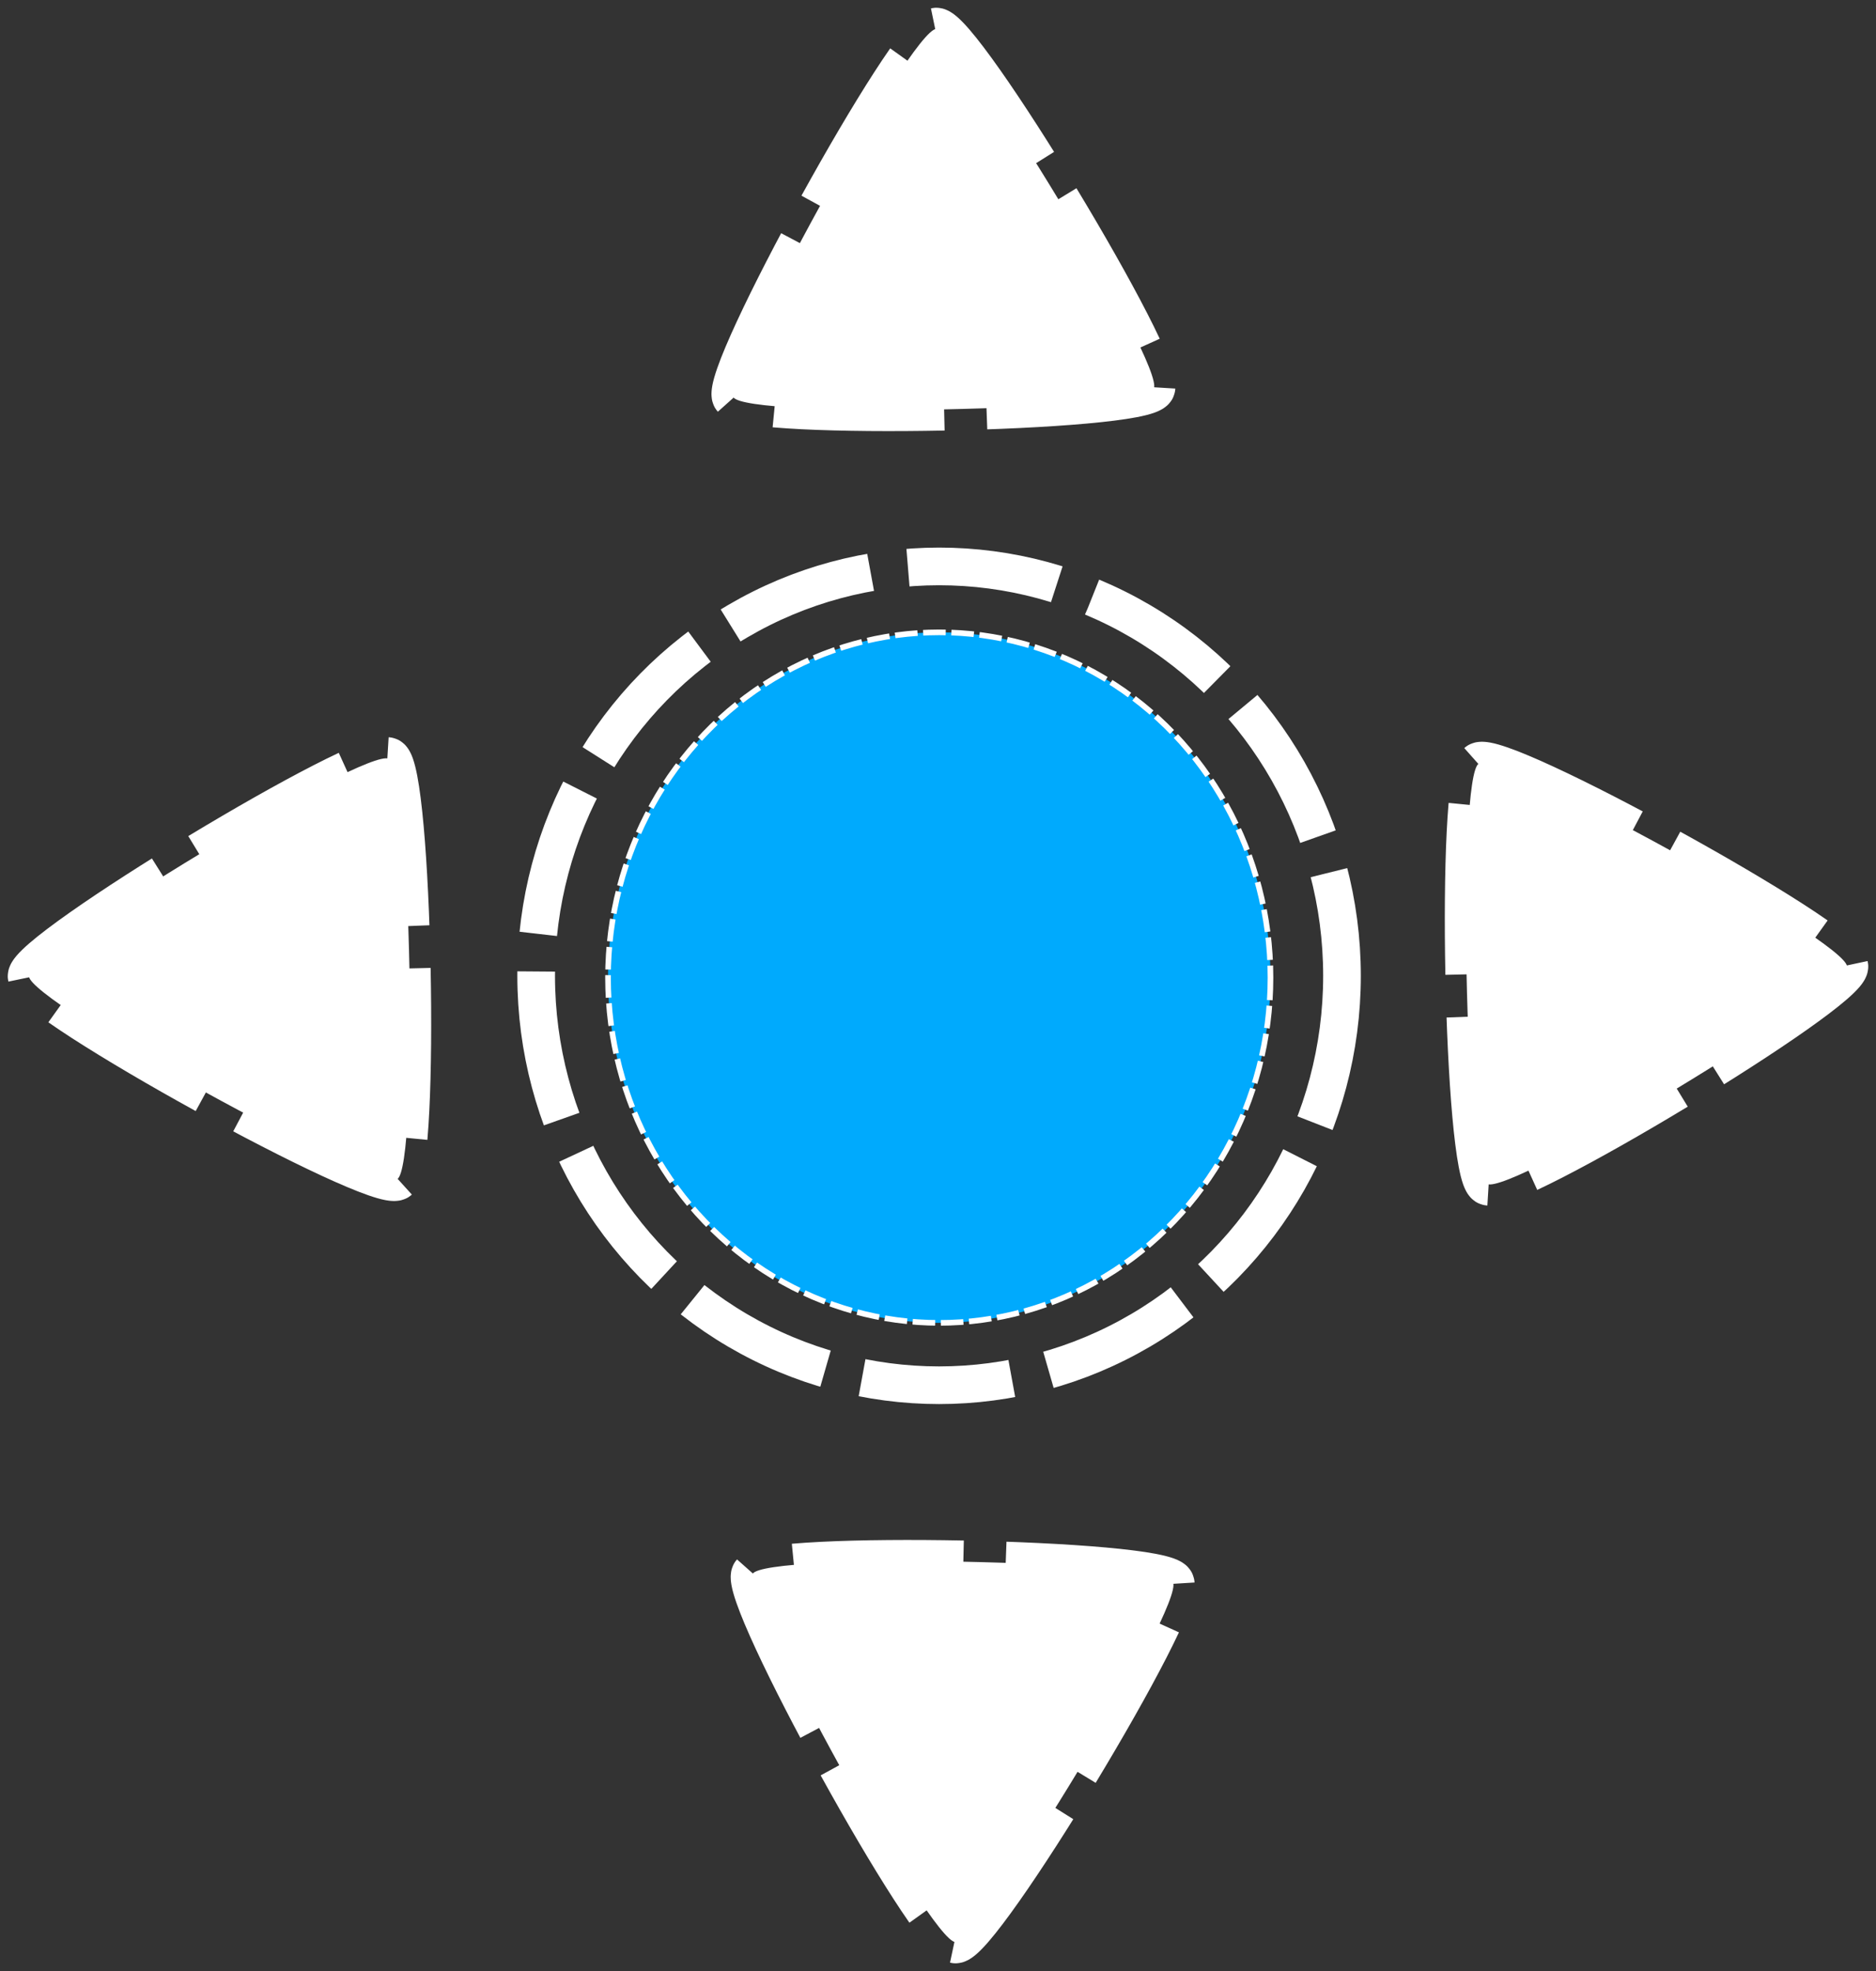 <?xml version="1.0" encoding="UTF-8" standalone="no"?>
<!-- Created with Inkscape (http://www.inkscape.org/) -->

<svg
   width="44.335mm"
   height="46.59mm"
   viewBox="0 0 44.335 46.59"
   version="1.1"
   id="svg5"
   sodipodi:docname="remote.svg"
   inkscape:version="1.1.1 (3bf5ae0d25, 2021-09-20)"
   xmlns:inkscape="http://www.inkscape.org/namespaces/inkscape"
   xmlns:sodipodi="http://sodipodi.sourceforge.net/DTD/sodipodi-0.dtd"
   xmlns="http://www.w3.org/2000/svg"
   xmlns:svg="http://www.w3.org/2000/svg">
  <rect x="0" y="0" width="44.335" height="46.59" fill="#333333" stroke="none"/>
  <sodipodi:namedview
     id="namedview16"
     pagecolor="#ffffff"
     bordercolor="#111111"
     borderopacity="1"
     inkscape:pageshadow="0"
     inkscape:pageopacity="0"
     inkscape:pagecheckerboard="1"
     inkscape:document-units="mm"
     showgrid="false"
     fit-margin-top="0"
     fit-margin-left="0"
     fit-margin-right="0"
     fit-margin-bottom="0"
     inkscape:zoom="2.3899185"
     inkscape:cx="84.103285"
     inkscape:cy="31.172611"
     inkscape:window-width="1920"
     inkscape:window-height="994"
     inkscape:window-x="0"
     inkscape:window-y="0"
     inkscape:window-maximized="1"
     inkscape:current-layer="layer1" />
  <defs
     id="defs2">
    <linearGradient
       id="linearGradient1154">
      <stop
         style="stop-color:#000000;stop-opacity:1;"
         offset="0"
         id="stop1152" />
    </linearGradient>
  </defs>
  <g
     id="layer1"
     transform="translate(-72.899,-67.74)">
    <ellipse
       style="fill:none;stroke:#ffffff;stroke-width:0.89;stroke-miterlimit:4;stroke-dasharray:3.56, 0.89;stroke-dashoffset:0;stroke-opacity:1"
       id="path3864"
       cx="95.092"
       cy="90.805"
       rx="9.522"
       ry="9.677" />
    <ellipse
       style="fill:#00aafd;fill-opacity:1;stroke:#ffffff;stroke-width:0.133;stroke-miterlimit:4;stroke-dasharray:0.533, 0.133;stroke-dashoffset:0;stroke-opacity:1"
       id="path3864-3"
       cx="95.096"
       cy="90.847"
       rx="7.828"
       ry="8.161" />
    <path
       style="fill:#ffffff;fill-opacity:1;stroke:#ffffff;stroke-width:3.78;stroke-miterlimit:4;stroke-dasharray:15.118, 3.78;stroke-dashoffset:0;stroke-opacity:1"
       id="path20531"
       d="m 375.978,472.011 c -1.086,1.971 -36.331,2.673 -37.495,0.747 -1.164,-1.926 15.851,-32.8 18.101,-32.845 2.25,-0.045 20.48,30.127 19.394,32.098 z"
       transform="matrix(0.265,0,0,0.265,0.531,-48.153)" />
    <path
       style="fill:#ffffff;fill-opacity:1;stroke:#ffffff;stroke-width:3.78;stroke-miterlimit:4;stroke-dasharray:15.118, 3.78;stroke-dashoffset:0;stroke-opacity:1"
       id="path20531-7"
       transform="matrix(0,0.265,-0.265,0,233.127,-3.91)"
       d="m 375.978,472.011 c -1.086,1.971 -36.331,2.673 -37.495,0.747 -1.164,-1.926 15.851,-32.8 18.101,-32.845 2.25,-0.045 20.48,30.127 19.394,32.098 z" />
    <path
       style="fill:#ffffff;fill-opacity:1;stroke:#ffffff;stroke-width:3.78;stroke-miterlimit:4;stroke-dasharray:15.118, 3.78;stroke-dashoffset:0;stroke-opacity:1"
       id="path20531-7-5"
       transform="matrix(0,-0.265,0.265,0,-42.994,185.31)"
       d="m 375.978,472.011 c -1.086,1.971 -36.331,2.673 -37.495,0.747 -1.164,-1.926 15.851,-32.8 18.101,-32.845 2.25,-0.045 20.48,30.127 19.394,32.098 z" />
    <path
       style="fill:#ffffff;fill-opacity:1;stroke:#ffffff;stroke-width:3.78;stroke-miterlimit:4;stroke-dasharray:15.118, 3.78;stroke-dashoffset:0;stroke-opacity:1"
       id="path20531-6"
       transform="matrix(0.265,0,0,-0.265,0.985,230.222)"
       d="m 375.978,472.011 c -1.086,1.971 -36.331,2.673 -37.495,0.747 -1.164,-1.926 15.851,-32.8 18.101,-32.845 2.25,-0.045 20.48,30.127 19.394,32.098 z" />
  </g>
</svg>
